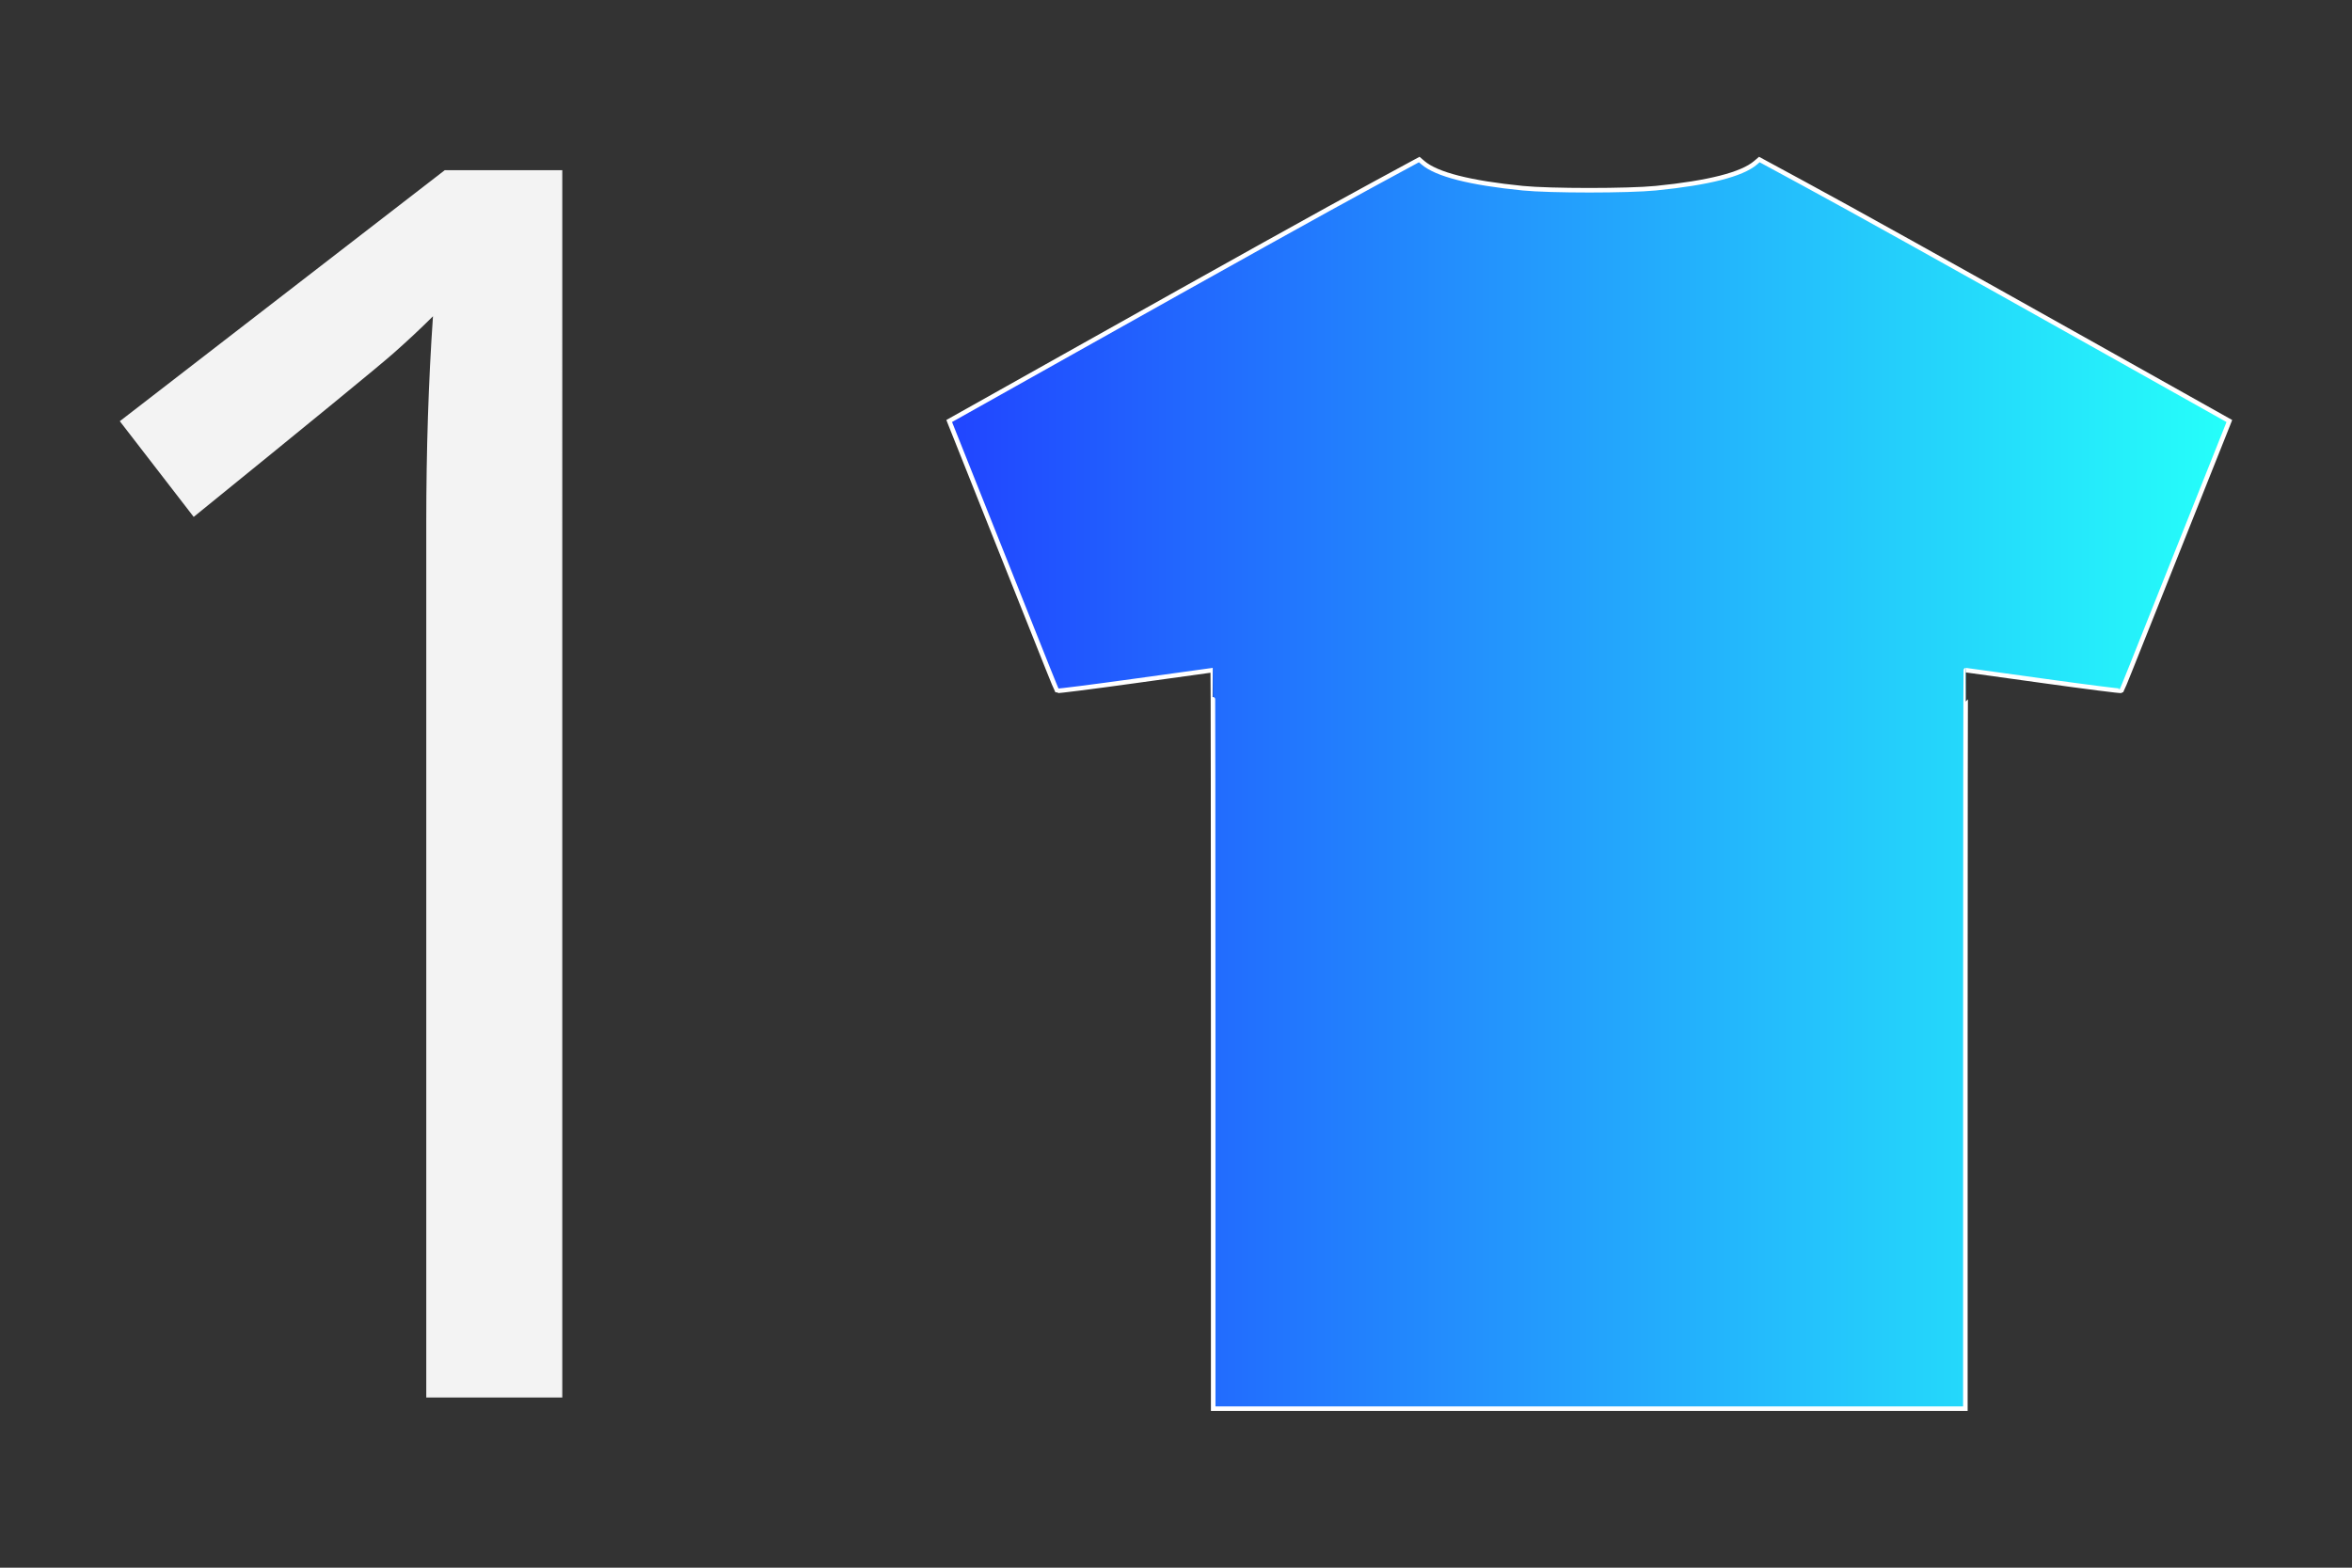 <?xml version="1.0" encoding="UTF-8" standalone="no"?>
<!-- Created with Inkscape (http://www.inkscape.org/) -->

<svg
   xmlns:dc="http://purl.org/dc/elements/1.1/"
   xmlns:cc="http://creativecommons.org/ns#"
   xmlns:rdf="http://www.w3.org/1999/02/22-rdf-syntax-ns#"
   xmlns:svg="http://www.w3.org/2000/svg"
   xmlns="http://www.w3.org/2000/svg"
   xmlns:xlink="http://www.w3.org/1999/xlink"
   xmlns:sodipodi="http://sodipodi.sourceforge.net/DTD/sodipodi-0.dtd"
   xmlns:inkscape="http://www.inkscape.org/namespaces/inkscape"
   width="1500"
   height="1000"
   viewBox="0 0 396.875 264.583"
   version="1.1"
   id="svg888"
   inkscape:version="0.92.2 (5c3e80d, 2017-08-06)"
   sodipodi:docname="logo_numermark.svg">
  <rect x="0" y="0" width="396.875" height="264.583" fill="#333333" stroke="none"/>
  <defs
     id="defs882">
    <linearGradient
       gradientTransform="matrix(0.638,0,0,0.683,108.043,142.617)"
       gradientUnits="userSpaceOnUse"
       y2="32.417"
       x2="433.9"
       y1="32.417"
       x1="95.266"
       id="linearGradient886"
       xlink:href="#linearGradient985"
       inkscape:collect="always" />
    <linearGradient
       inkscape:collect="always"
       id="linearGradient985">
      <stop
         id="stop983"
         offset="0"
         style="stop-color:#2145ff;stop-opacity:1" />
      <stop
         id="stop981"
         offset="1"
         style="stop-color:#25fffa;stop-opacity:1" />
    </linearGradient>
  </defs>
  <sodipodi:namedview
     id="base"
     pagecolor="#212121"
     bordercolor="#666666"
     borderopacity="1.0"
     inkscape:pageopacity="0"
     inkscape:pageshadow="2"
     inkscape:zoom="0.24748737"
     inkscape:cx="1017.3997"
     inkscape:cy="64.374728"
     inkscape:document-units="mm"
     inkscape:current-layer="g855"
     showgrid="false"
     units="px"
     inkscape:window-width="2736"
     inkscape:window-height="1714"
     inkscape:window-x="-12"
     inkscape:window-y="-12"
     inkscape:window-maximized="1" />
  <g
     inkscape:label="Layer 1"
     inkscape:groupmode="layer"
     id="layer1"
     transform="translate(0,-32.417)">
    <g
       id="g855"
       transform="translate(-8.645,-8.0450827e-6)">
      <path
         inkscape:connector-curvature="0"
         id="path1037"
         d=""
         style="fill:#000000;stroke-width:0.11" />
      <path
         sodipodi:nodetypes="ssscccccsccccccccscccccssscccs"
         inkscape:connector-curvature="0"
         id="path828"
         d="m 213.36,207.839 c 0,-34.275 -0.035,-62.319 -0.079,-62.319 -0.043,0 -5.941,0.817 -13.106,1.815 -7.165,0.998 -13.083,1.75 -13.151,1.671 -0.068,-0.079 -0.785,-1.81 -1.594,-3.847 -1.28,-3.226 -8.01,-20.105 -14.187,-35.585 -1.09,-2.732 -2.083,-5.223 -2.207,-5.536 l -0.224,-0.569 20.122,-11.292 c 27.926,-15.672 42.985,-24.054 51.724,-28.791 l 7.467,-4.047 0.634,0.544 c 2.3,1.972 7.911,3.403 16.837,4.295 4.6,0.46 17.847,0.46 22.447,0 8.926,-0.892 14.537,-2.323 16.837,-4.295 l 0.634,-0.544 7.467,4.047 c 8.632,4.679 23.355,12.875 51.723,28.796 l 20.121,11.292 -0.223,0.567 c -0.123,0.312 -1.115,2.802 -2.206,5.534 -6.178,15.48 -12.907,32.359 -14.187,35.585 -0.808,2.037 -1.525,3.768 -1.594,3.847 -0.068,0.079 -5.986,-0.673 -13.151,-1.671 -7.165,-0.998 -13.062,-1.815 -13.106,-1.815 -0.043,0 -0.079,28.043 -0.079,62.319 v 62.319 h -63.46 -63.46 z"
         style="fill:url(#linearGradient886);fill-opacity:1;stroke:#ffffff;stroke-width:0.768;stroke-miterlimit:4;stroke-dasharray:none;stroke-opacity:1" />
      <g
         aria-label="1"
         style="font-style:normal;font-variant:normal;font-weight:normal;font-stretch:normal;font-size:290.156px;line-height:1.25;font-family:'open sans';-inkscape-font-specification:'open sans';letter-spacing:0px;word-spacing:0px;fill:#ffffff;fill-opacity:0.941;stroke:none;stroke-width:7.254"
         id="text829"
         transform="translate(-17.992,1.0000001e-6)">
        <path
           d="M 121.516,268.275 H 98.565 V 120.647 q 0,-18.418 1.133,-34.853 -2.975,2.975 -6.659,6.234 -3.684,3.259 -33.719,27.627 L 46.852,103.504 101.682,61.142 h 19.835 z"
           style="font-style:normal;font-variant:normal;font-weight:normal;font-stretch:normal;font-family:'open sans';-inkscape-font-specification:'open sans';fill:#ffffff;fill-opacity:0.941;stroke-width:7.254"
           id="path842"
           inkscape:connector-curvature="0" />
      </g>
    </g>
  </g>
</svg>
